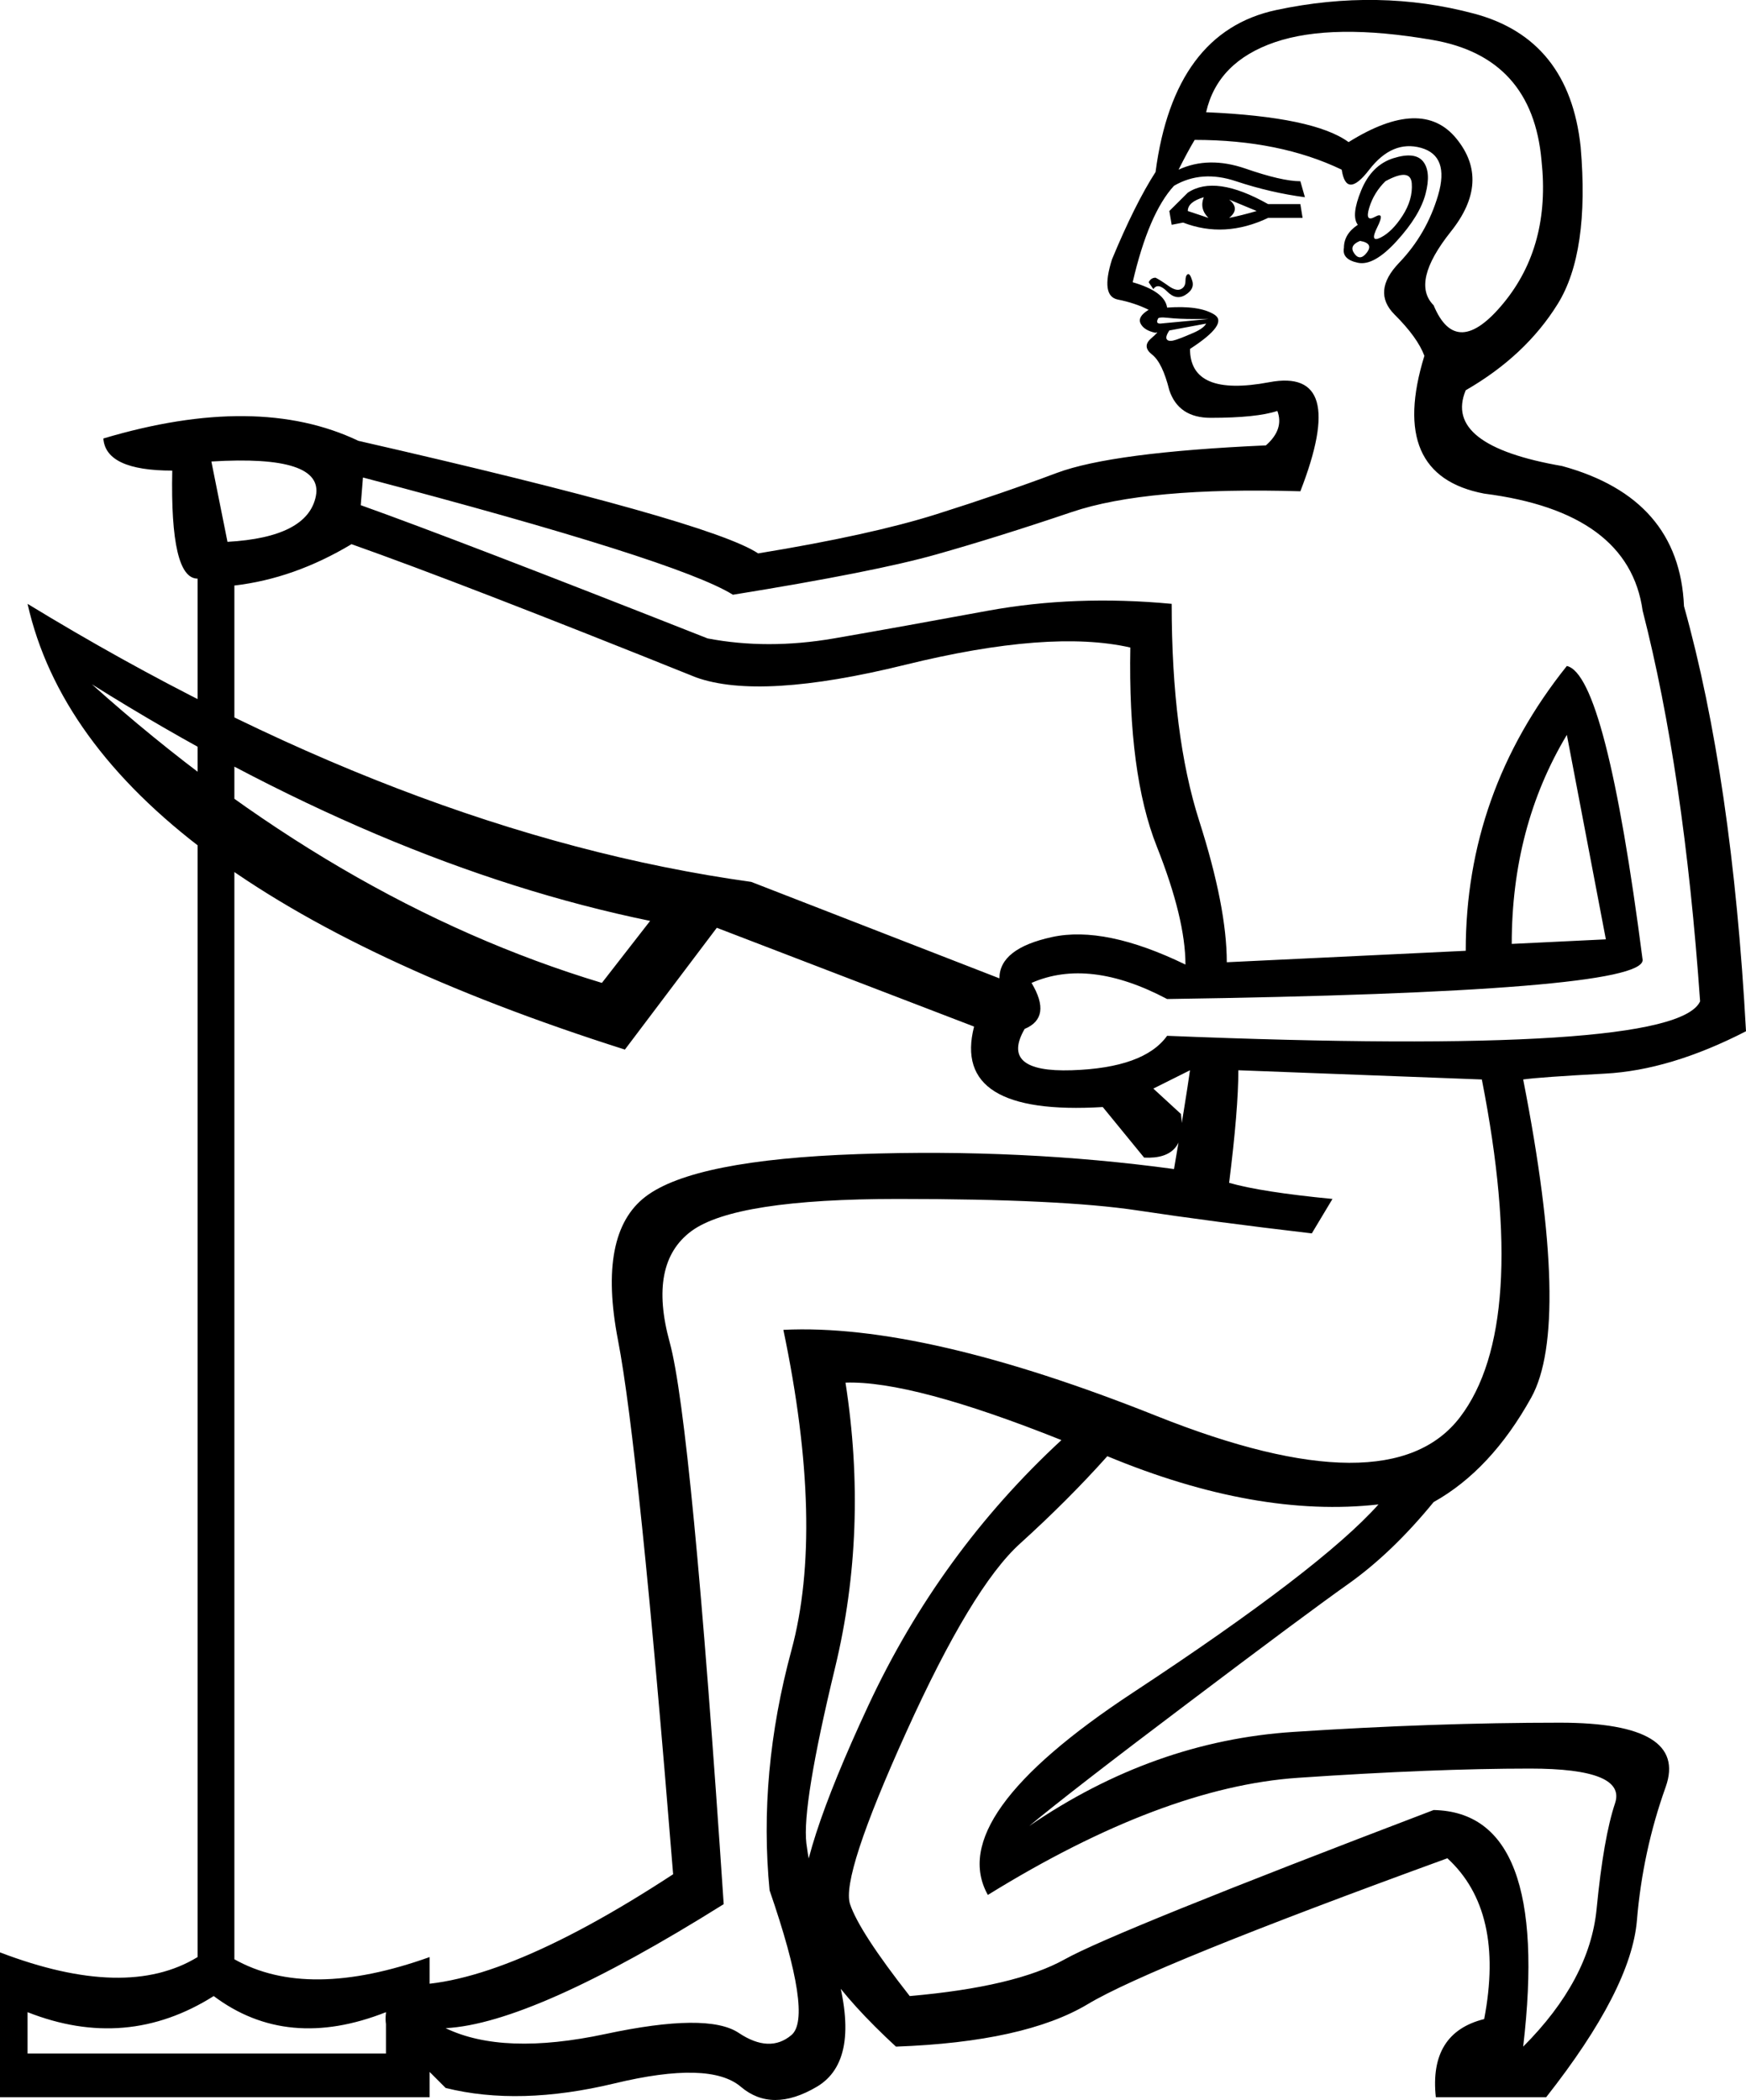<?xml version='1.0' encoding ='UTF-8' standalone='yes'?>
<svg width='14.951' height='17.983' xmlns='http://www.w3.org/2000/svg' xmlns:xlink='http://www.w3.org/1999/xlink' xmlns:inkscape='http://www.inkscape.org/namespaces/inkscape'>
<path style='fill:#000000; stroke:none' d=' M 11.627 1.925  Q 11.567 1.847 11.656 1.63  Q 11.745 1.414 11.931 1.355  Q 12.118 1.296 12.187 1.384  Q 12.256 1.473 12.207 1.66  Q 12.158 1.847 11.961 2.063  Q 11.764 2.28 11.627 2.25  Q 11.489 2.221 11.508 2.122  Q 11.508 2.004 11.627 1.925  Z  M 11.863 1.552  Q 11.764 1.65 11.725 1.778  Q 11.686 1.906 11.774 1.857  Q 11.863 1.807 11.794 1.945  Q 11.725 2.083 11.823 2.034  Q 11.922 1.984 12.01 1.847  Q 12.099 1.709 12.089 1.571  Q 12.079 1.434 11.863 1.552  Z  M 11.548 1.217  Q 12.177 0.824 12.472 1.188  Q 12.768 1.552 12.423 1.984  Q 12.079 2.417 12.276 2.614  Q 12.472 3.086 12.876 2.594  Q 13.279 2.103 13.2 1.375  Q 13.122 0.489 12.266 0.342  Q 11.41 0.194 10.918 0.361  Q 10.426 0.529 10.328 0.961  Q 11.253 1.001 11.548 1.217  Z  M 11.646 2.063  Q 11.548 2.103 11.597 2.171  Q 11.646 2.24 11.705 2.162  Q 11.764 2.083 11.646 2.063  Z  M 10.033 1.925  L 10.013 1.807  L 10.171 1.65  Q 10.407 1.493 10.859 1.748  L 11.135 1.748  L 11.154 1.866  L 10.859 1.866  Q 10.485 2.043 10.131 1.906  L 10.033 1.925  Z  M 10.171 1.807  Q 10.23 1.827 10.348 1.866  Q 10.269 1.788 10.308 1.689  Q 10.171 1.729 10.171 1.807  Z  M 10.525 1.866  Q 10.623 1.847 10.761 1.807  L 10.525 1.709  Q 10.623 1.788 10.525 1.866  Z  M 9.876 2.476  Q 9.836 2.417 9.836 2.417  Q 9.856 2.378 9.895 2.378  Q 9.935 2.398 10.004 2.447  Q 10.072 2.496 10.112 2.476  Q 10.151 2.457 10.151 2.407  Q 10.151 2.358 10.171 2.348  Q 10.19 2.339 10.21 2.407  Q 10.23 2.476 10.151 2.525  Q 10.072 2.575 9.994 2.496  Q 9.915 2.417 9.876 2.476  Z  M 10.328 2.771  L 10.013 2.83  Q 9.974 2.889 9.994 2.909  Q 10.013 2.929 10.072 2.909  Q 10.131 2.889 10.22 2.85  Q 10.308 2.811 10.328 2.771  Z  M 10.348 2.732  Q 10.348 2.732 10.23 2.732  Q 10.092 2.732 10.004 2.722  Q 9.915 2.712 9.915 2.732  Q 9.895 2.771 9.935 2.771  L 10.348 2.732  Z  M 9.482 12.47  Q 9.148 12.844 8.735 13.218  Q 8.322 13.591 7.761 14.831  Q 7.2 16.07 7.279 16.306  Q 7.358 16.542 7.79 17.093  Q 8.695 17.014 9.118 16.778  Q 9.541 16.542 12.276 15.5  Q 13.279 15.519 13.043 17.526  Q 13.613 16.955 13.672 16.345  Q 13.731 15.736 13.83 15.441  Q 13.928 15.145 13.102 15.145  Q 12.276 15.145 11.115 15.224  Q 9.954 15.303 8.459 16.227  Q 8.085 15.559 9.699 14.496  Q 11.312 13.434 11.804 12.883  Q 10.761 13.001 9.482 12.47  Z  M 0.236 17.231  L 0.236 17.585  L 3.305 17.585  L 3.305 17.231  Q 2.459 17.565 1.83 17.093  Q 1.082 17.565 0.236 17.231  Z  M 13.751 8.044  L 13.417 6.293  Q 12.945 7.08 12.945 8.083  L 13.751 8.044  Z  M 10.604 9.165  Q 10.604 9.499 10.525 10.129  Q 10.8 10.208 11.41 10.267  L 11.233 10.562  Q 10.387 10.463 9.738 10.365  Q 9.089 10.267 7.692 10.267  Q 6.295 10.267 5.921 10.542  Q 5.548 10.817 5.735 11.496  Q 5.921 12.175 6.197 16.306  Q 4.564 17.329 3.816 17.368  Q 4.308 17.605 5.184 17.418  Q 6.059 17.231 6.325 17.408  Q 6.59 17.585 6.777 17.427  Q 6.964 17.27 6.59 16.188  Q 6.492 15.185 6.777 14.132  Q 7.062 13.08 6.708 11.388  Q 7.908 11.329 9.905 12.126  Q 11.902 12.922 12.502 12.136  Q 13.102 11.349 12.689 9.244  L 10.604 9.165  Z  M 5.154 8.417  L 5.567 7.886  Q 3.266 7.414 0.787 5.86  Q 2.872 7.729 5.154 8.417  Z  M 9.994 8.555  Q 9.325 8.201 8.833 8.417  Q 9.01 8.713 8.774 8.811  Q 8.558 9.185 9.177 9.165  Q 9.797 9.145 9.994 8.87  Q 14.341 9.047 14.558 8.575  Q 14.42 6.608 14.066 5.23  Q 13.948 4.385 12.709 4.227  Q 11.882 4.07 12.197 3.047  Q 12.138 2.889 11.941 2.693  Q 11.745 2.496 11.981 2.25  Q 12.217 2.004 12.315 1.67  Q 12.413 1.335 12.168 1.266  Q 11.922 1.198 11.725 1.453  Q 11.528 1.709 11.489 1.453  Q 10.958 1.198 10.23 1.198  Q 10.171 1.296 10.092 1.453  Q 10.348 1.335 10.663 1.443  Q 10.977 1.552 11.135 1.552  L 11.174 1.689  Q 10.879 1.65 10.584 1.552  Q 10.289 1.453 10.053 1.591  Q 9.836 1.827 9.699 2.417  Q 9.974 2.496 9.994 2.634  Q 10.269 2.614 10.397 2.693  Q 10.525 2.771 10.19 2.988  Q 10.19 3.401 10.869 3.273  Q 11.548 3.145 11.135 4.207  Q 9.817 4.168 9.177 4.385  Q 8.538 4.601 8.017 4.748  Q 7.495 4.896 6.276 5.093  Q 5.803 4.798 3.108 4.089  L 3.089 4.326  Q 3.915 4.621 6.059 5.467  Q 6.571 5.565 7.141 5.467  Q 7.712 5.368 8.459 5.23  Q 9.207 5.093 10.033 5.171  Q 10.033 6.293 10.269 7.03  Q 10.505 7.768 10.505 8.24  L 12.551 8.142  Q 12.551 6.785 13.417 5.703  Q 13.751 5.781 14.066 8.221  Q 14.066 8.496 9.994 8.555  Z  M 1.81 3.952  L 1.948 4.64  Q 2.636 4.601 2.705 4.247  Q 2.774 3.893 1.81 3.952  Z  M 9.876 9.322  L 10.112 9.539  Q 10.171 9.932 9.797 9.913  L 9.443 9.48  Q 8.144 9.558 8.341 8.791  L 6.138 7.945  L 5.351 8.988  Q 0.767 7.532 0.236 5.171  Q 3.462 7.139 6.433 7.552  L 8.558 8.378  Q 8.558 8.122 9.01 8.024  Q 9.463 7.926 10.151 8.26  Q 10.151 7.867 9.905 7.247  Q 9.659 6.627 9.679 5.545  Q 8.99 5.388 7.751 5.693  Q 6.512 5.998 5.961 5.801  Q 3.954 4.994 3.01 4.66  Q 2.518 4.955 2.007 5.014  L 2.007 16.759  L 2.007 16.778  Q 2.636 17.132 3.679 16.759  L 3.679 17.959  L 0 17.959  L 0 16.719  Q 1.082 17.132 1.692 16.759  L 1.692 4.955  Q 1.456 4.955 1.475 4.03  Q 0.905 4.03 0.885 3.755  Q 2.203 3.362 3.069 3.775  Q 6.079 4.463 6.492 4.739  Q 7.456 4.581 8.017 4.404  Q 8.577 4.227 9.049 4.05  Q 9.522 3.873 10.84 3.814  Q 10.997 3.676 10.938 3.519  Q 10.761 3.578 10.367 3.578  Q 10.092 3.578 10.013 3.342  Q 9.954 3.106 9.866 3.037  Q 9.777 2.968 9.856 2.899  Q 9.935 2.83 9.895 2.85  Q 9.797 2.83 9.767 2.771  Q 9.738 2.712 9.836 2.653  Q 9.718 2.594 9.571 2.565  Q 9.423 2.535 9.522 2.221  Q 9.718 1.748 9.895 1.473  Q 10.053 0.273 10.928 0.086  Q 11.804 -0.101 12.62 0.116  Q 13.436 0.332 13.535 1.257  Q 13.613 2.162 13.338 2.604  Q 13.063 3.047 12.551 3.342  Q 12.354 3.814 13.377 3.991  Q 14.381 4.266 14.42 5.191  Q 14.833 6.667 14.951 8.831  Q 14.302 9.165 13.741 9.194  Q 13.181 9.224 13.043 9.244  Q 13.456 11.349 13.112 11.968  Q 12.768 12.588 12.276 12.863  Q 11.922 13.296 11.548 13.562  Q 11.174 13.827 10.171 14.585  Q 9.167 15.342 8.813 15.637  Q 9.876 14.909 11.076 14.831  Q 12.276 14.752 13.358 14.752  Q 14.459 14.752 14.263 15.303  Q 14.066 15.854 14.017 16.444  Q 13.968 17.034 13.24 17.959  L 12.295 17.959  Q 12.236 17.408 12.709 17.29  Q 12.886 16.365 12.394 15.913  L 12.394 15.913  Q 9.856 16.837 9.315 17.162  Q 8.774 17.486 7.672 17.526  Q 6.905 16.818 6.866 16.365  Q 6.826 15.913 7.436 14.604  Q 8.046 13.296 9.089 12.332  Q 7.81 11.821 7.24 11.84  Q 7.436 13.099 7.151 14.28  Q 6.866 15.46 6.905 15.785  Q 6.944 16.109 7.161 16.877  Q 7.377 17.644 6.994 17.87  Q 6.61 18.096 6.344 17.87  Q 6.079 17.644 5.262 17.841  Q 4.446 18.037 3.816 17.88  L 3.6 17.664  Q 3.128 17.427 3.403 16.995  Q 4.23 17.054 5.764 16.05  Q 5.469 12.391 5.292 11.477  Q 5.115 10.562 5.528 10.247  Q 5.941 9.932 7.348 9.883  Q 8.754 9.834 10.053 10.011  Q 10.151 9.44 10.19 9.165  L 9.876 9.322  Z '/></svg>
